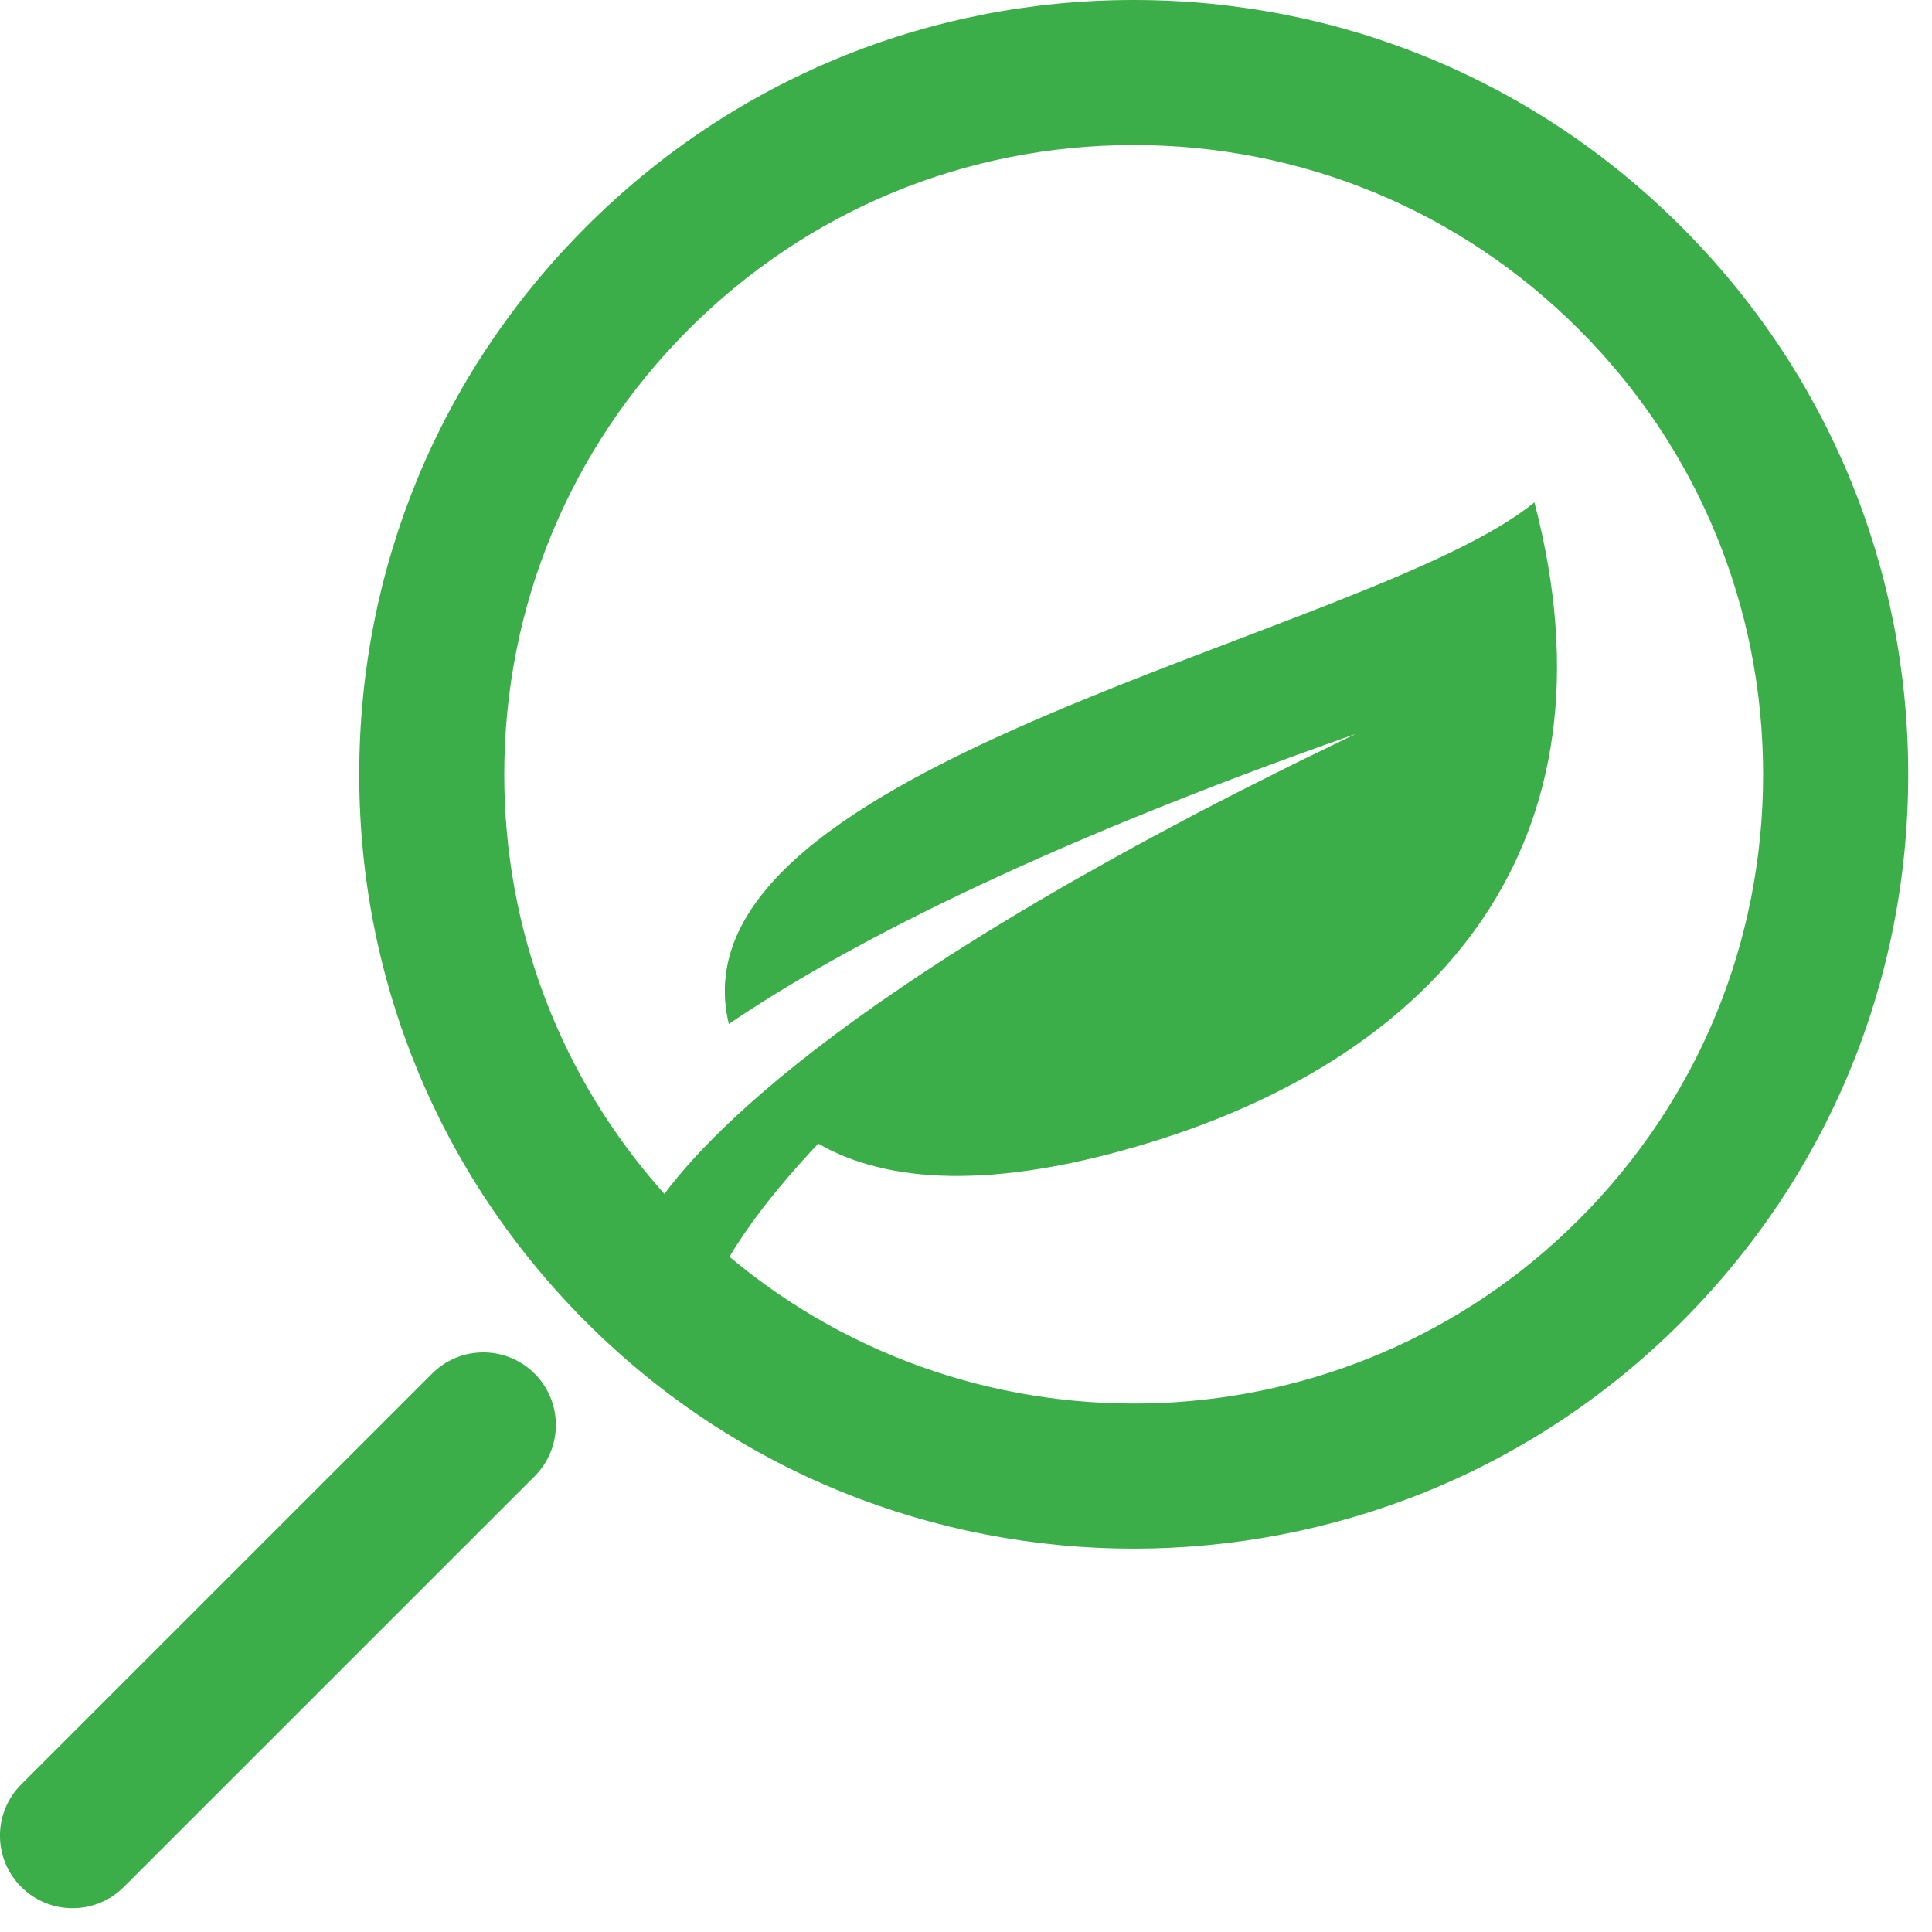 <?xml version="1.0" encoding="UTF-8"?>
<svg width="29px" height="29px" viewBox="0 0 29 29" version="1.1" xmlns="http://www.w3.org/2000/svg" xmlns:xlink="http://www.w3.org/1999/xlink">
    <!-- Generator: Sketch 50.2 (55047) - http://www.bohemiancoding.com/sketch -->
    <title>Search</title>
    <desc>Created with Sketch.</desc>
    <defs>
        <path d="M17.017,0 C13.913,0 10.993,1.209 8.798,3.404 C6.602,5.6 5.392,8.52 5.392,11.626 C5.392,14.731 6.602,17.65 8.798,19.845 C11.063,22.113 14.041,23.246 17.017,23.246 C19.994,23.246 22.973,22.113 25.238,19.845 C27.435,17.65 28.643,14.731 28.643,11.626 C28.643,8.52 27.435,5.6 25.238,3.404 C23.043,1.209 20.123,0 17.017,0 Z M7.569,11.626 C7.569,9.101 8.553,6.729 10.337,4.944 C12.122,3.159 14.494,2.177 17.017,2.177 C19.542,2.177 21.914,3.159 23.699,4.944 C25.484,6.729 26.465,9.101 26.465,11.626 C26.465,14.148 25.484,16.522 23.699,18.306 C20.212,21.793 14.656,21.977 10.949,18.864 C11.195,18.452 11.602,17.888 12.282,17.166 C13.3,17.756 14.902,17.877 17.282,17.143 C21.535,15.831 24.385,12.709 23.032,7.54 C20.579,9.559 9.989,11.431 10.94,15.37 C12.597,14.247 15.443,12.741 20.353,11.015 C20.27,11.054 20.193,11.093 20.112,11.132 C19.914,11.227 19.716,11.323 19.527,11.416 C19.346,11.505 19.173,11.592 18.999,11.68 C18.913,11.723 18.825,11.766 18.741,11.809 C18.56,11.9 18.386,11.99 18.212,12.08 C18.141,12.117 18.068,12.156 17.995,12.192 C17.824,12.283 17.657,12.372 17.492,12.46 C17.426,12.495 17.357,12.532 17.291,12.567 C17.13,12.654 16.974,12.739 16.82,12.825 C16.754,12.861 16.688,12.897 16.624,12.933 C16.476,13.015 16.334,13.095 16.192,13.176 C16.124,13.214 16.056,13.253 15.99,13.291 C15.858,13.367 15.729,13.442 15.602,13.517 C15.531,13.559 15.46,13.6 15.391,13.642 C15.276,13.71 15.164,13.779 15.053,13.846 C14.973,13.894 14.896,13.941 14.819,13.988 C14.724,14.048 14.63,14.105 14.538,14.164 C14.448,14.22 14.361,14.275 14.274,14.33 C14.201,14.378 14.127,14.426 14.056,14.472 C13.95,14.541 13.847,14.607 13.747,14.675 C13.701,14.706 13.654,14.737 13.608,14.768 C13.477,14.857 13.35,14.944 13.226,15.03 C13.215,15.038 13.202,15.047 13.191,15.054 C11.335,16.352 10.419,17.321 9.973,17.921 C8.42,16.187 7.569,13.971 7.569,11.626 Z M6.485,20.619 L0.319,26.784 C0.115,26.988 0.009,27.252 0,27.518 L0,27.591 C0.009,27.857 0.115,28.121 0.319,28.324 C0.531,28.537 0.81,28.643 1.089,28.643 C1.367,28.643 1.646,28.537 1.859,28.324 L8.025,22.159 C8.45,21.733 8.45,21.044 8.025,20.619 C7.812,20.406 7.534,20.3 7.255,20.3 C6.977,20.3 6.698,20.406 6.485,20.619 Z" id="path-1"></path>
    </defs>
    <g id="Design" stroke="none" stroke-width="1" fill="none" fill-rule="evenodd">
        <g id="Desktop-1440-+-Copy" transform="translate(-1232, -37)">
            <g id="Search" transform="translate(1232, 37)">
                <mask id="mask-2" fill="white">
                    <use xlink:href="#path-1"></use>
                </mask>
                <use id="Clip-2" fill="#3CAE49" xlink:href="#path-1"></use>
            </g>
        </g>
    </g>
</svg>